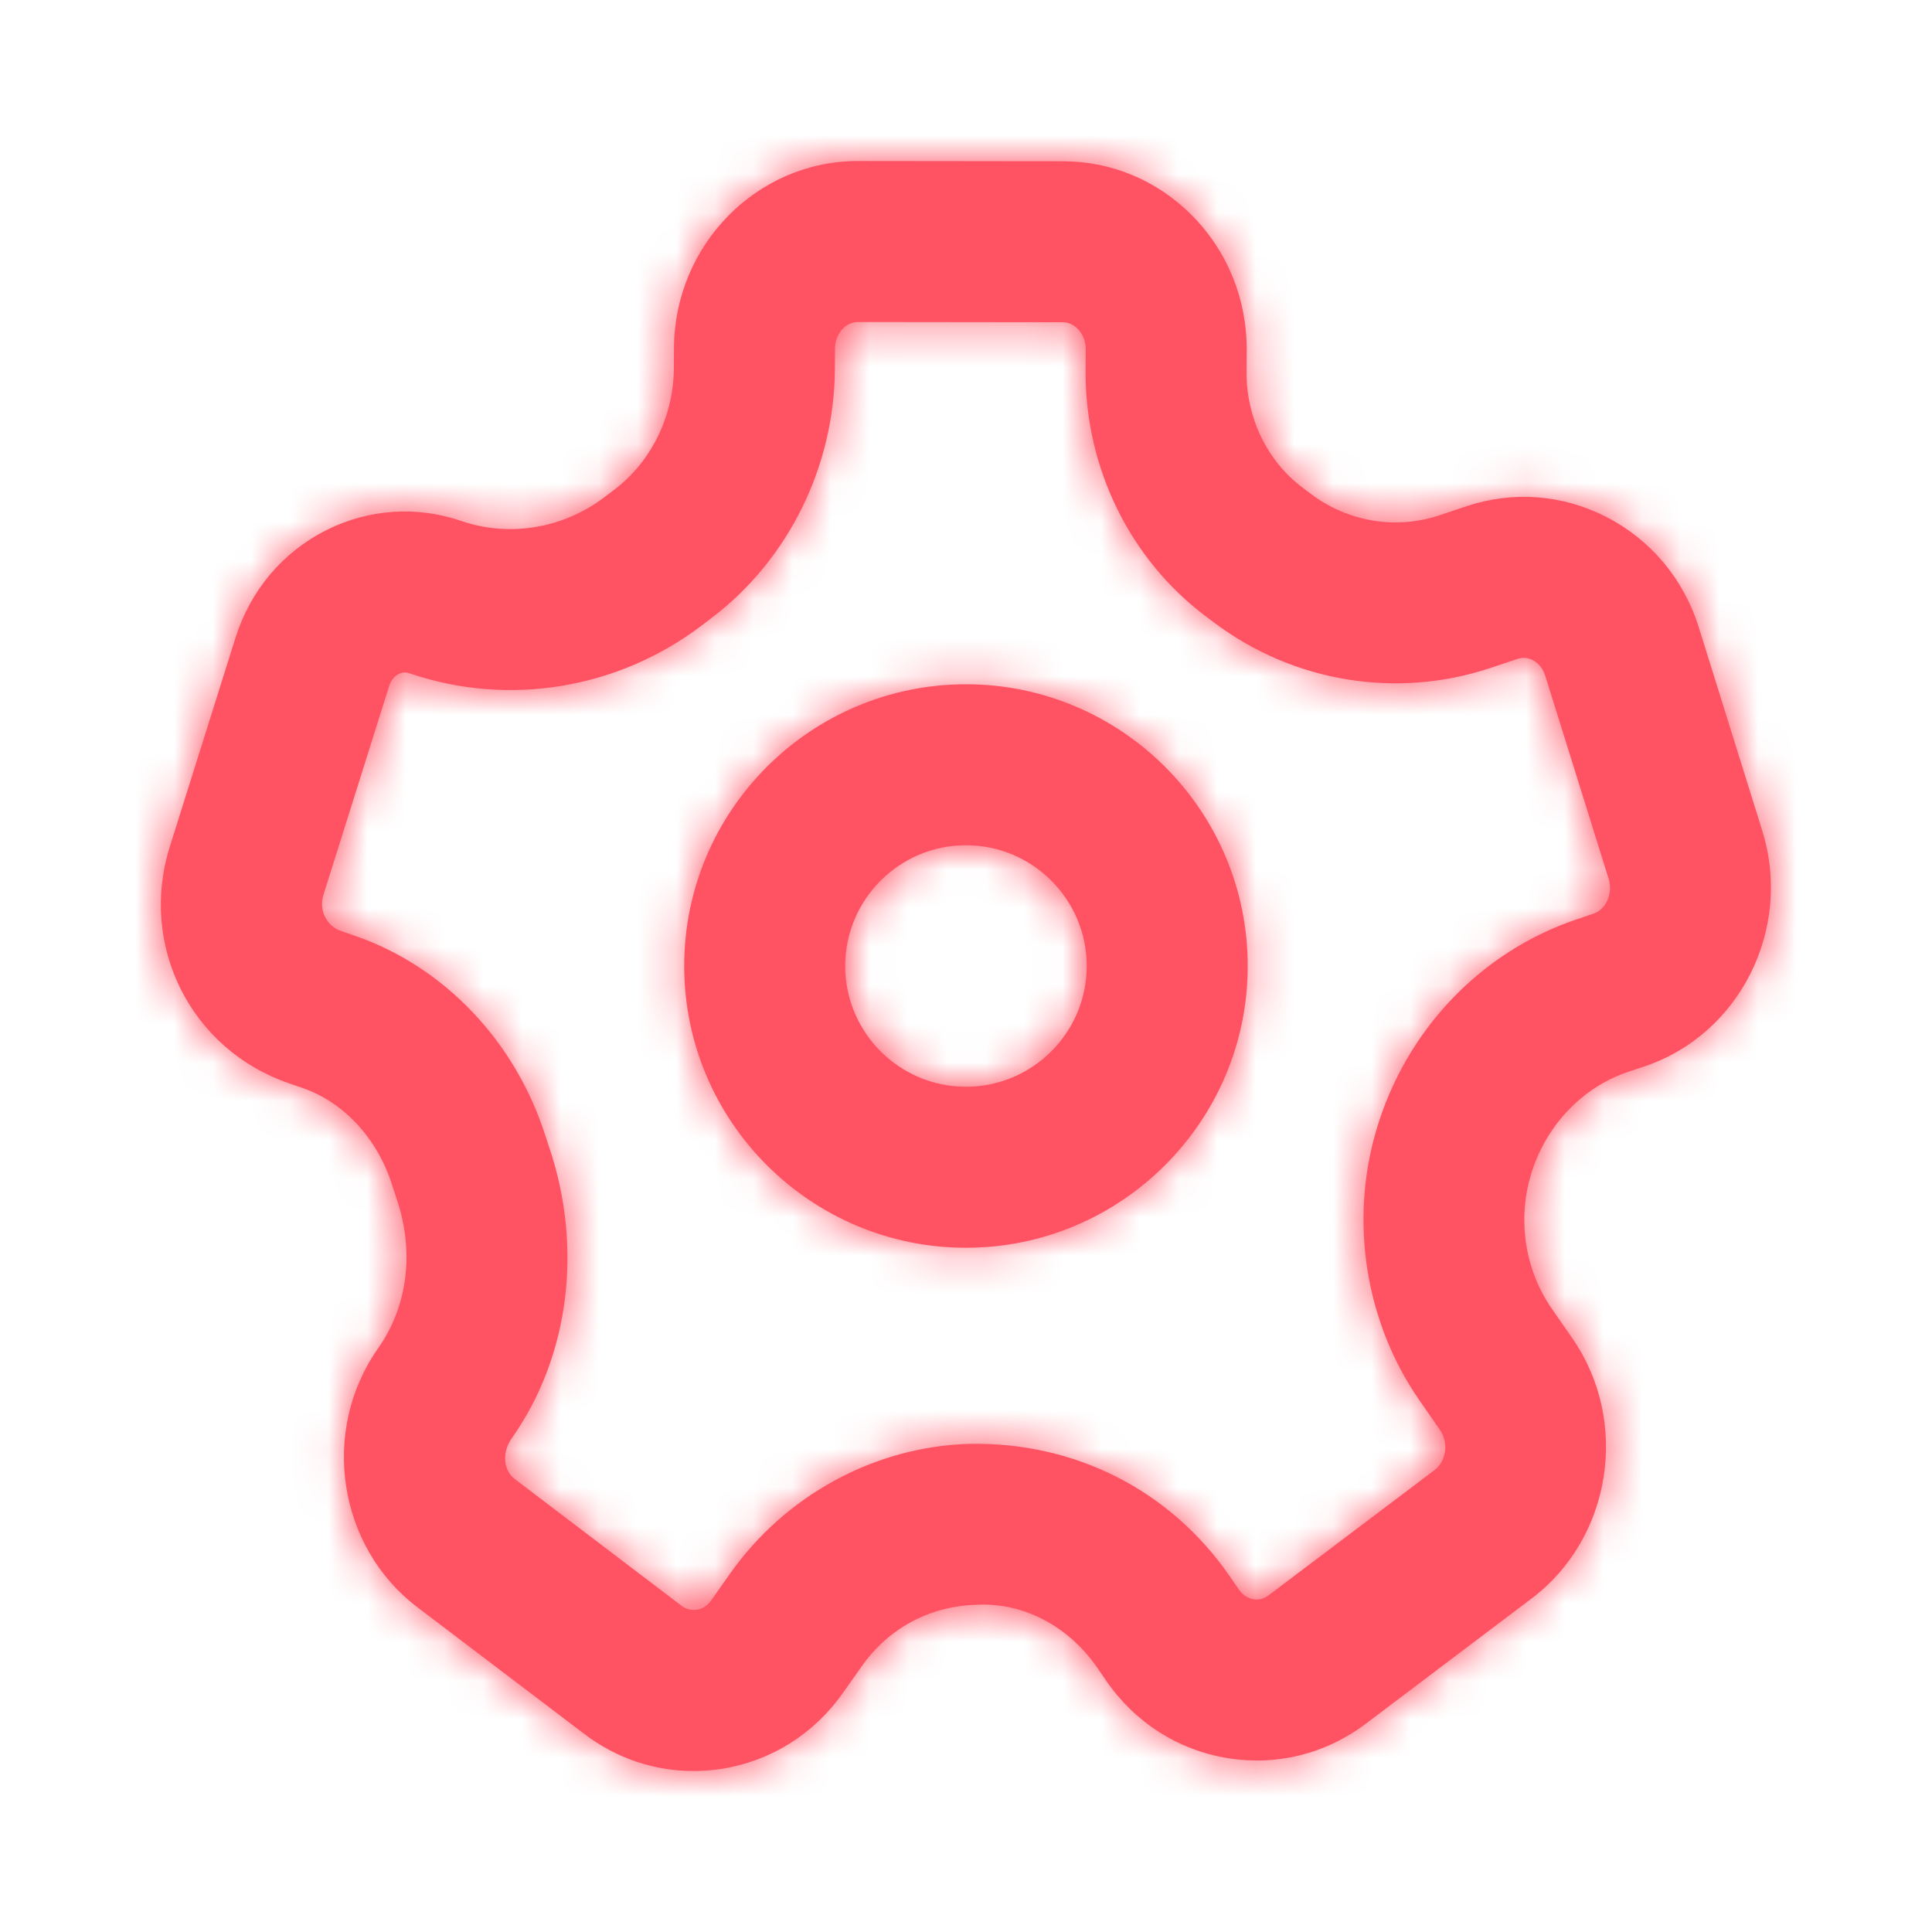 <svg width="50" height="50" viewBox="0 0 50 50" fill="none" xmlns="http://www.w3.org/2000/svg">
<path fill-rule="evenodd" clip-rule="evenodd" d="M9.172 24.213C11.497 25.011 13.349 26.957 14.124 29.423L14.207 29.673C15.095 32.29 14.734 35.107 13.247 37.219C12.976 37.602 13.036 38.061 13.322 38.277L17.638 41.557C17.791 41.671 17.938 41.671 18.03 41.661C18.134 41.644 18.286 41.588 18.409 41.413L18.89 40.73C20.326 38.694 22.638 37.438 25.08 37.367C27.822 37.311 30.284 38.567 31.818 40.782L32.063 41.138C32.186 41.313 32.336 41.371 32.443 41.388C32.534 41.407 32.684 41.4 32.834 41.284L37.128 38.044C37.428 37.819 37.495 37.338 37.272 37.015L36.73 36.234C35.334 34.217 34.92 31.6 35.622 29.236C36.384 26.661 38.324 24.623 40.813 23.79L41.232 23.648C41.568 23.538 41.749 23.121 41.63 22.738L39.99 17.486C39.913 17.24 39.755 17.13 39.668 17.084C39.543 17.019 39.407 17.009 39.278 17.052L38.57 17.288C36.147 18.094 33.474 17.657 31.422 16.113L31.197 15.944C29.247 14.477 28.086 12.113 28.095 9.621L28.099 9.038C28.099 8.761 27.968 8.588 27.888 8.509C27.813 8.432 27.686 8.34 27.507 8.34L22.201 8.334C21.876 8.334 21.611 8.644 21.609 9.027L21.607 9.532C21.597 12.063 20.411 14.471 18.436 15.977L18.168 16.182C15.995 17.834 13.161 18.3 10.595 17.425C10.497 17.392 10.405 17.398 10.318 17.444C10.251 17.477 10.13 17.563 10.072 17.752L8.37 23.161C8.247 23.555 8.449 23.965 8.83 24.096L9.172 24.213ZM17.945 45.834C16.932 45.834 15.949 45.505 15.12 44.873L10.803 41.596C8.74 40.034 8.284 37.027 9.784 34.896C10.563 33.792 10.724 32.373 10.265 31.027L10.151 30.677C9.77 29.465 8.899 28.523 7.822 28.154H7.82L7.48 28.036C4.942 27.167 3.588 24.477 4.395 21.911L6.095 16.505C6.48 15.282 7.311 14.294 8.436 13.725C9.536 13.171 10.78 13.086 11.943 13.484C13.19 13.909 14.576 13.677 15.645 12.865L15.913 12.661C16.863 11.936 17.436 10.759 17.44 9.515L17.442 9.013C17.453 6.338 19.588 4.167 22.199 4.167H22.207L27.513 4.173C28.767 4.175 29.951 4.671 30.843 5.569C31.765 6.496 32.27 7.736 32.265 9.059L32.261 9.64C32.257 10.819 32.797 11.934 33.707 12.617L33.93 12.786C34.886 13.505 36.132 13.711 37.251 13.336L37.957 13.1C39.159 12.7 40.438 12.798 41.565 13.375C42.722 13.967 43.576 14.986 43.968 16.246L45.607 21.498C46.399 24.036 45.028 26.773 42.555 27.6L42.136 27.74C40.936 28.144 39.992 29.144 39.615 30.419C39.27 31.588 39.47 32.873 40.155 33.861L40.697 34.642C42.184 36.792 41.709 39.809 39.638 41.369L35.345 44.611C34.313 45.39 33.049 45.705 31.78 45.502C30.501 45.296 29.384 44.588 28.636 43.509L28.39 43.15C27.661 42.1 26.495 41.463 25.272 41.532C24.047 41.565 22.988 42.146 22.297 43.13L21.815 43.813C21.061 44.882 19.942 45.58 18.67 45.779C18.426 45.817 18.184 45.834 17.945 45.834ZM24.999 21.875C23.276 21.875 21.874 23.277 21.874 25C21.874 26.723 23.276 28.125 24.999 28.125C26.722 28.125 28.124 26.723 28.124 25C28.124 23.277 26.722 21.875 24.999 21.875ZM24.999 32.292C20.978 32.292 17.707 29.021 17.707 25C17.707 20.979 20.978 17.709 24.999 17.709C29.02 17.709 32.291 20.979 32.291 25C32.291 29.021 29.02 32.292 24.999 32.292Z" fill="#FF5364"/>
<mask id="mask0" mask-type="alpha" maskUnits="userSpaceOnUse" x="4" y="4" width="42" height="42">
<path fill-rule="evenodd" clip-rule="evenodd" d="M9.172 24.213C11.497 25.011 13.349 26.957 14.124 29.423L14.207 29.673C15.095 32.29 14.734 35.107 13.247 37.219C12.976 37.602 13.036 38.061 13.322 38.277L17.638 41.557C17.791 41.671 17.938 41.671 18.03 41.661C18.134 41.644 18.286 41.588 18.409 41.413L18.89 40.73C20.326 38.694 22.638 37.438 25.08 37.367C27.822 37.311 30.284 38.567 31.818 40.782L32.063 41.138C32.186 41.313 32.336 41.371 32.443 41.388C32.534 41.407 32.684 41.4 32.834 41.284L37.128 38.044C37.428 37.819 37.495 37.338 37.272 37.015L36.73 36.234C35.334 34.217 34.92 31.6 35.622 29.236C36.384 26.661 38.324 24.623 40.813 23.79L41.232 23.648C41.568 23.538 41.749 23.121 41.63 22.738L39.99 17.486C39.913 17.24 39.755 17.13 39.668 17.084C39.543 17.019 39.407 17.009 39.278 17.052L38.57 17.288C36.147 18.094 33.474 17.657 31.422 16.113L31.197 15.944C29.247 14.477 28.086 12.113 28.095 9.621L28.099 9.038C28.099 8.761 27.968 8.588 27.888 8.509C27.813 8.432 27.686 8.34 27.507 8.34L22.201 8.334C21.876 8.334 21.611 8.644 21.609 9.027L21.607 9.532C21.597 12.063 20.411 14.471 18.436 15.977L18.168 16.182C15.995 17.834 13.161 18.3 10.595 17.425C10.497 17.392 10.405 17.398 10.318 17.444C10.251 17.477 10.13 17.563 10.072 17.752L8.37 23.161C8.247 23.555 8.449 23.965 8.83 24.096L9.172 24.213ZM17.945 45.834C16.932 45.834 15.949 45.505 15.12 44.873L10.803 41.596C8.74 40.034 8.284 37.027 9.784 34.896C10.563 33.792 10.724 32.373 10.265 31.027L10.151 30.677C9.77 29.465 8.899 28.523 7.822 28.154H7.82L7.48 28.036C4.942 27.167 3.588 24.477 4.395 21.911L6.095 16.505C6.48 15.282 7.311 14.294 8.436 13.725C9.536 13.171 10.78 13.086 11.943 13.484C13.19 13.909 14.576 13.677 15.645 12.865L15.913 12.661C16.863 11.936 17.436 10.759 17.44 9.515L17.442 9.013C17.453 6.338 19.588 4.167 22.199 4.167H22.207L27.513 4.173C28.767 4.175 29.951 4.671 30.843 5.569C31.765 6.496 32.27 7.736 32.265 9.059L32.261 9.64C32.257 10.819 32.797 11.934 33.707 12.617L33.93 12.786C34.886 13.505 36.132 13.711 37.251 13.336L37.957 13.1C39.159 12.7 40.438 12.798 41.565 13.375C42.722 13.967 43.576 14.986 43.968 16.246L45.607 21.498C46.399 24.036 45.028 26.773 42.555 27.6L42.136 27.74C40.936 28.144 39.992 29.144 39.615 30.419C39.27 31.588 39.47 32.873 40.155 33.861L40.697 34.642C42.184 36.792 41.709 39.809 39.638 41.369L35.345 44.611C34.313 45.39 33.049 45.705 31.78 45.502C30.501 45.296 29.384 44.588 28.636 43.509L28.39 43.15C27.661 42.1 26.495 41.463 25.272 41.532C24.047 41.565 22.988 42.146 22.297 43.13L21.815 43.813C21.061 44.882 19.942 45.58 18.67 45.779C18.426 45.817 18.184 45.834 17.945 45.834ZM24.999 21.875C23.276 21.875 21.874 23.277 21.874 25C21.874 26.723 23.276 28.125 24.999 28.125C26.722 28.125 28.124 26.723 28.124 25C28.124 23.277 26.722 21.875 24.999 21.875ZM24.999 32.292C20.978 32.292 17.707 29.021 17.707 25C17.707 20.979 20.978 17.709 24.999 17.709C29.02 17.709 32.291 20.979 32.291 25C32.291 29.021 29.02 32.292 24.999 32.292Z" fill="white"/>
</mask>
<g mask="url(#mask0)">
<rect width="50" height="50" fill="#FF5364"/>
</g>
</svg>
